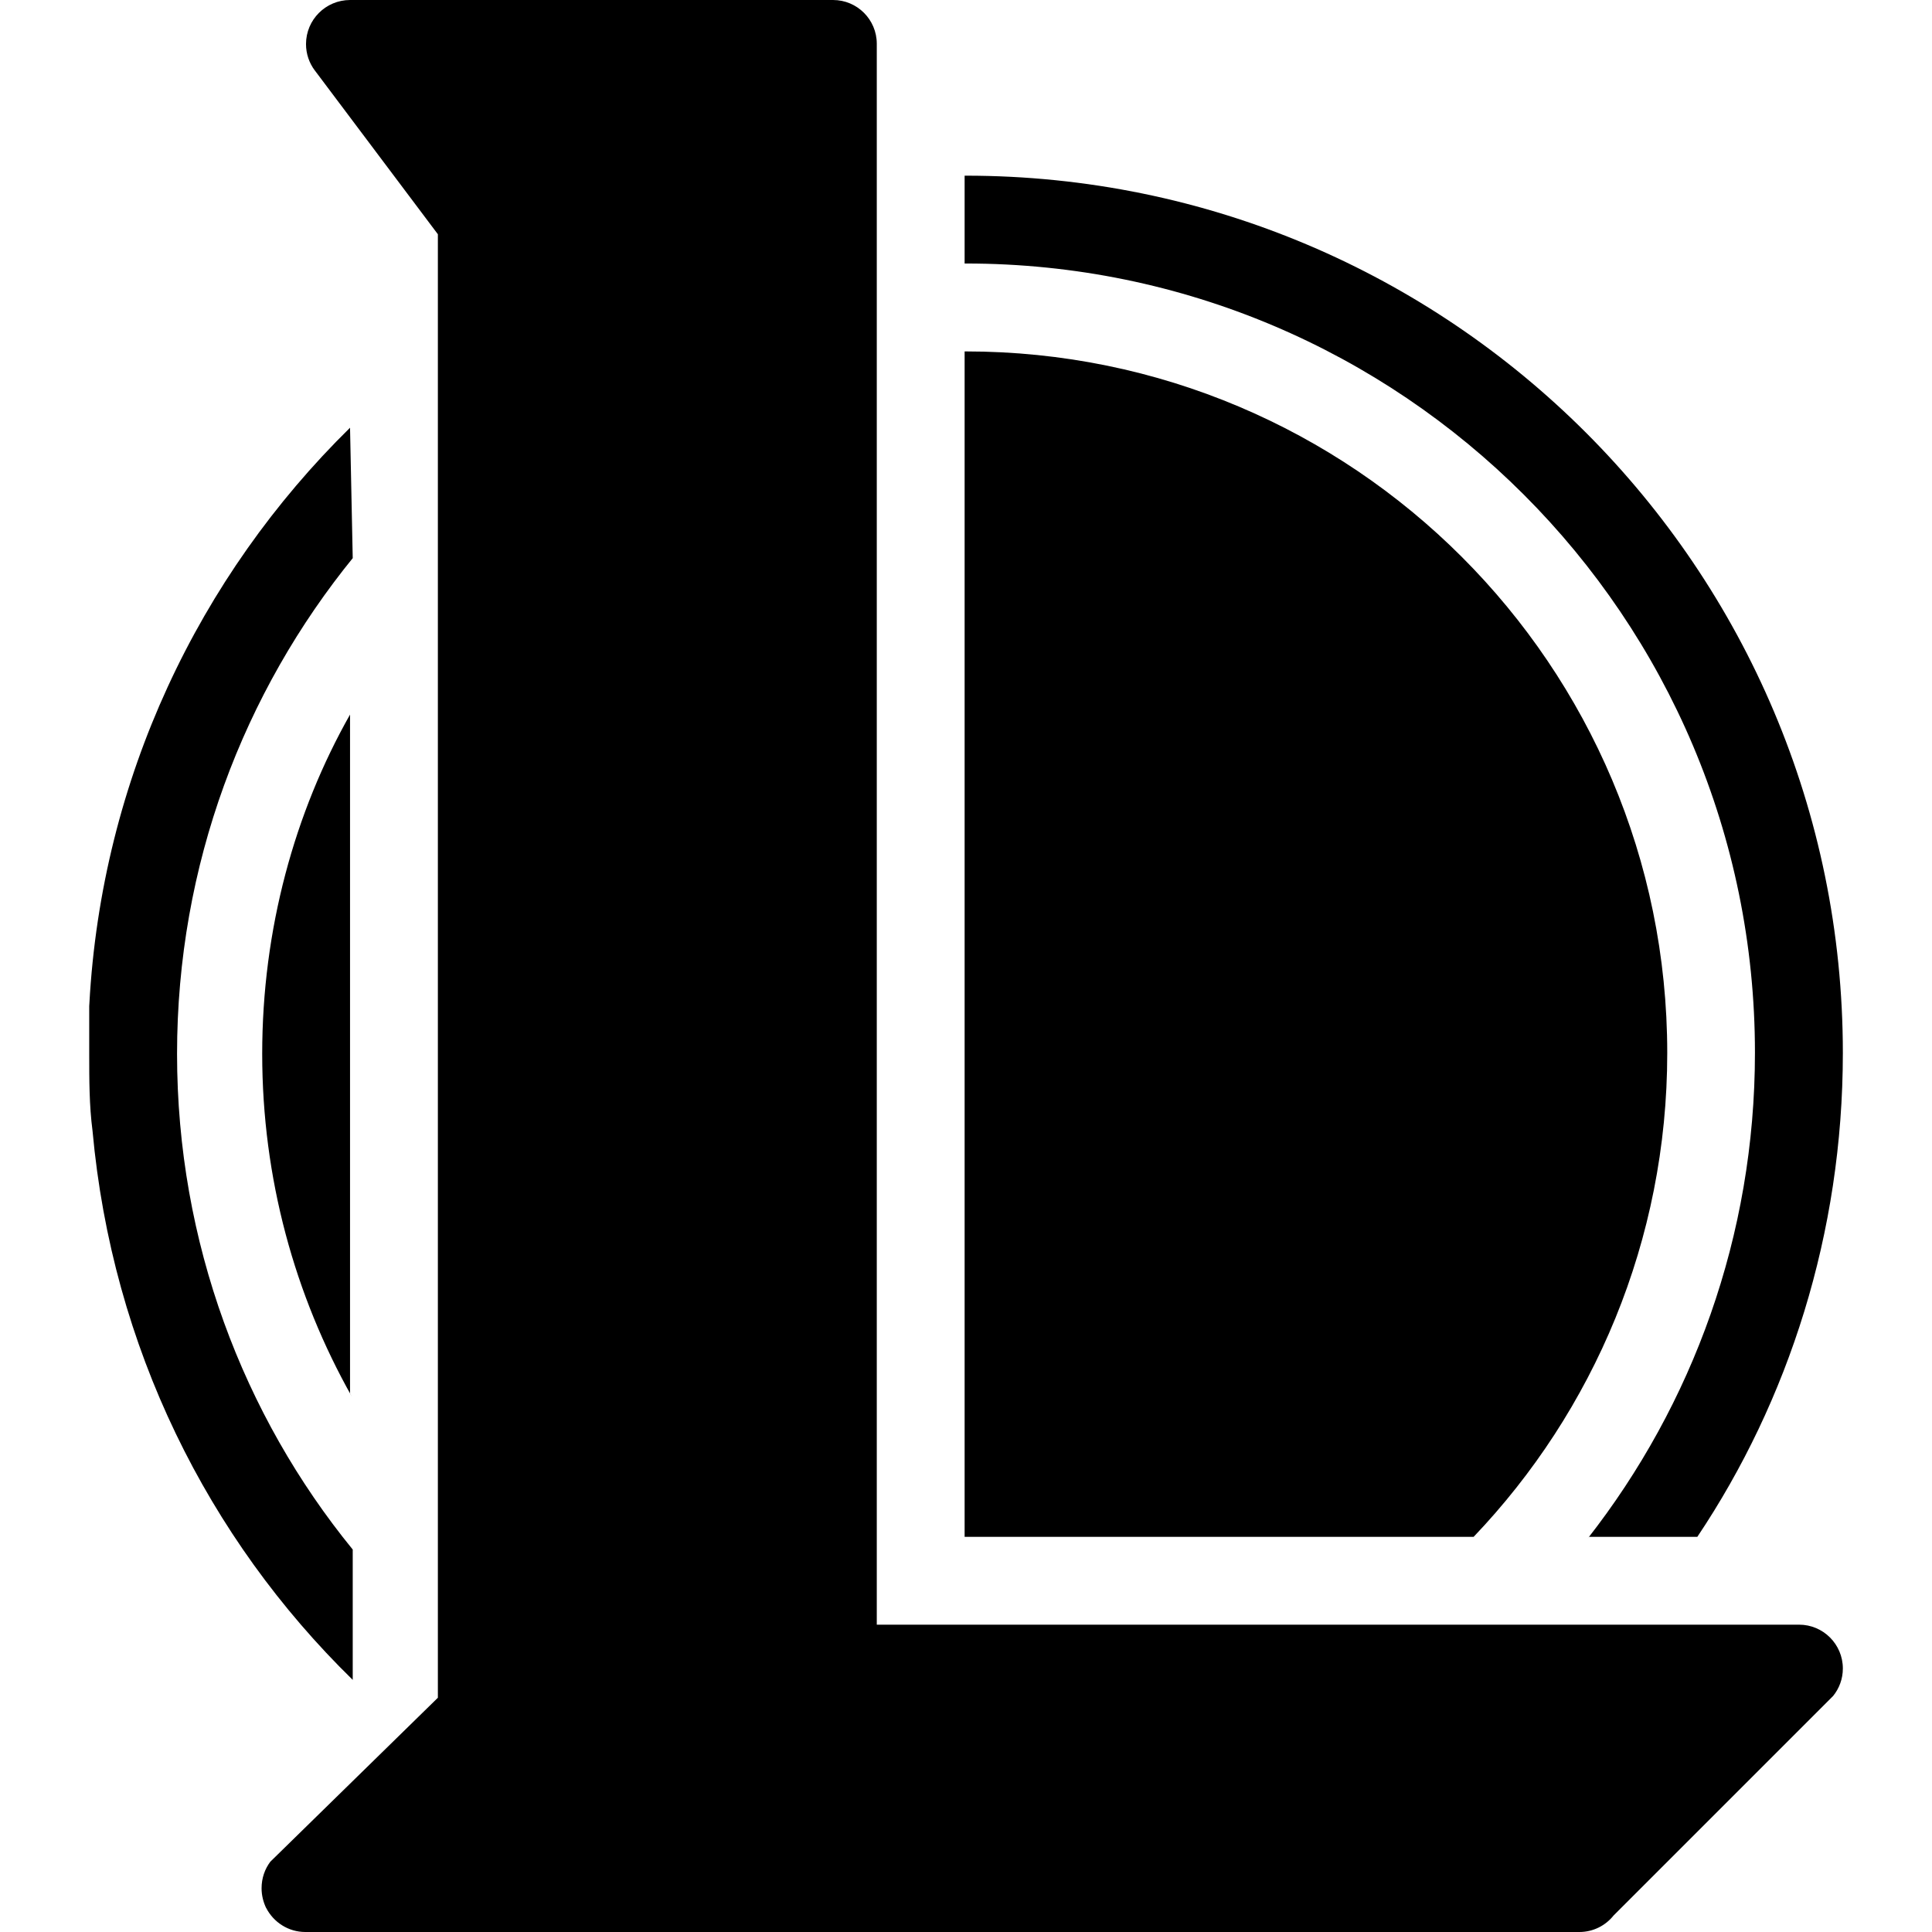 <svg width="28" height="28" viewBox="0 0 28 28" fill="none" xmlns="http://www.w3.org/2000/svg">
<path d="M5.073 0C4.72 0.001 4.435 0.286 4.435 0.639C4.435 0.782 4.482 0.914 4.562 1.021L4.561 1.019L6.346 3.395V24.605L3.918 26.981C3.838 27.087 3.791 27.22 3.791 27.366C3.791 27.469 3.816 27.567 3.858 27.654L3.857 27.65C3.964 27.859 4.179 28 4.425 28H22.888C22.888 28 22.889 28 22.89 28C23.091 28 23.27 27.906 23.386 27.76L26.567 24.579C26.655 24.471 26.708 24.332 26.708 24.181C26.708 23.831 26.424 23.546 26.074 23.546H12.707V0.634C12.707 0.284 12.423 0 12.073 0H5.073ZM13.98 2.546V3.819C13.986 3.819 13.992 3.819 13.998 3.819C20.314 3.819 25.434 8.94 25.434 15.256C25.434 17.912 24.529 20.357 23.009 22.299L23.028 22.273H24.599C25.92 20.3 26.708 17.872 26.708 15.26C26.708 8.238 21.016 2.546 13.995 2.546C13.99 2.546 13.985 2.546 13.98 2.546ZM13.98 5.093V22.273H21.357C23.094 20.452 24.163 17.981 24.163 15.26C24.163 9.644 19.611 5.093 13.995 5.093C13.99 5.093 13.986 5.093 13.98 5.093ZM5.073 6.199C2.884 8.35 1.472 11.286 1.295 14.55L1.293 14.582C1.293 14.809 1.293 15.041 1.293 15.273C1.293 15.649 1.293 16.021 1.341 16.389C1.626 19.526 3.015 22.296 5.11 24.344L5.112 24.347V22.457C3.527 20.514 2.566 18.006 2.566 15.273C2.566 12.54 3.527 10.033 5.129 8.068L5.112 8.089L5.073 6.199ZM5.073 10.356C4.271 11.773 3.8 13.468 3.8 15.273C3.8 17.078 4.272 18.773 5.099 20.241L5.073 20.191V10.356Z" fill="currentColor"/>
</svg>
